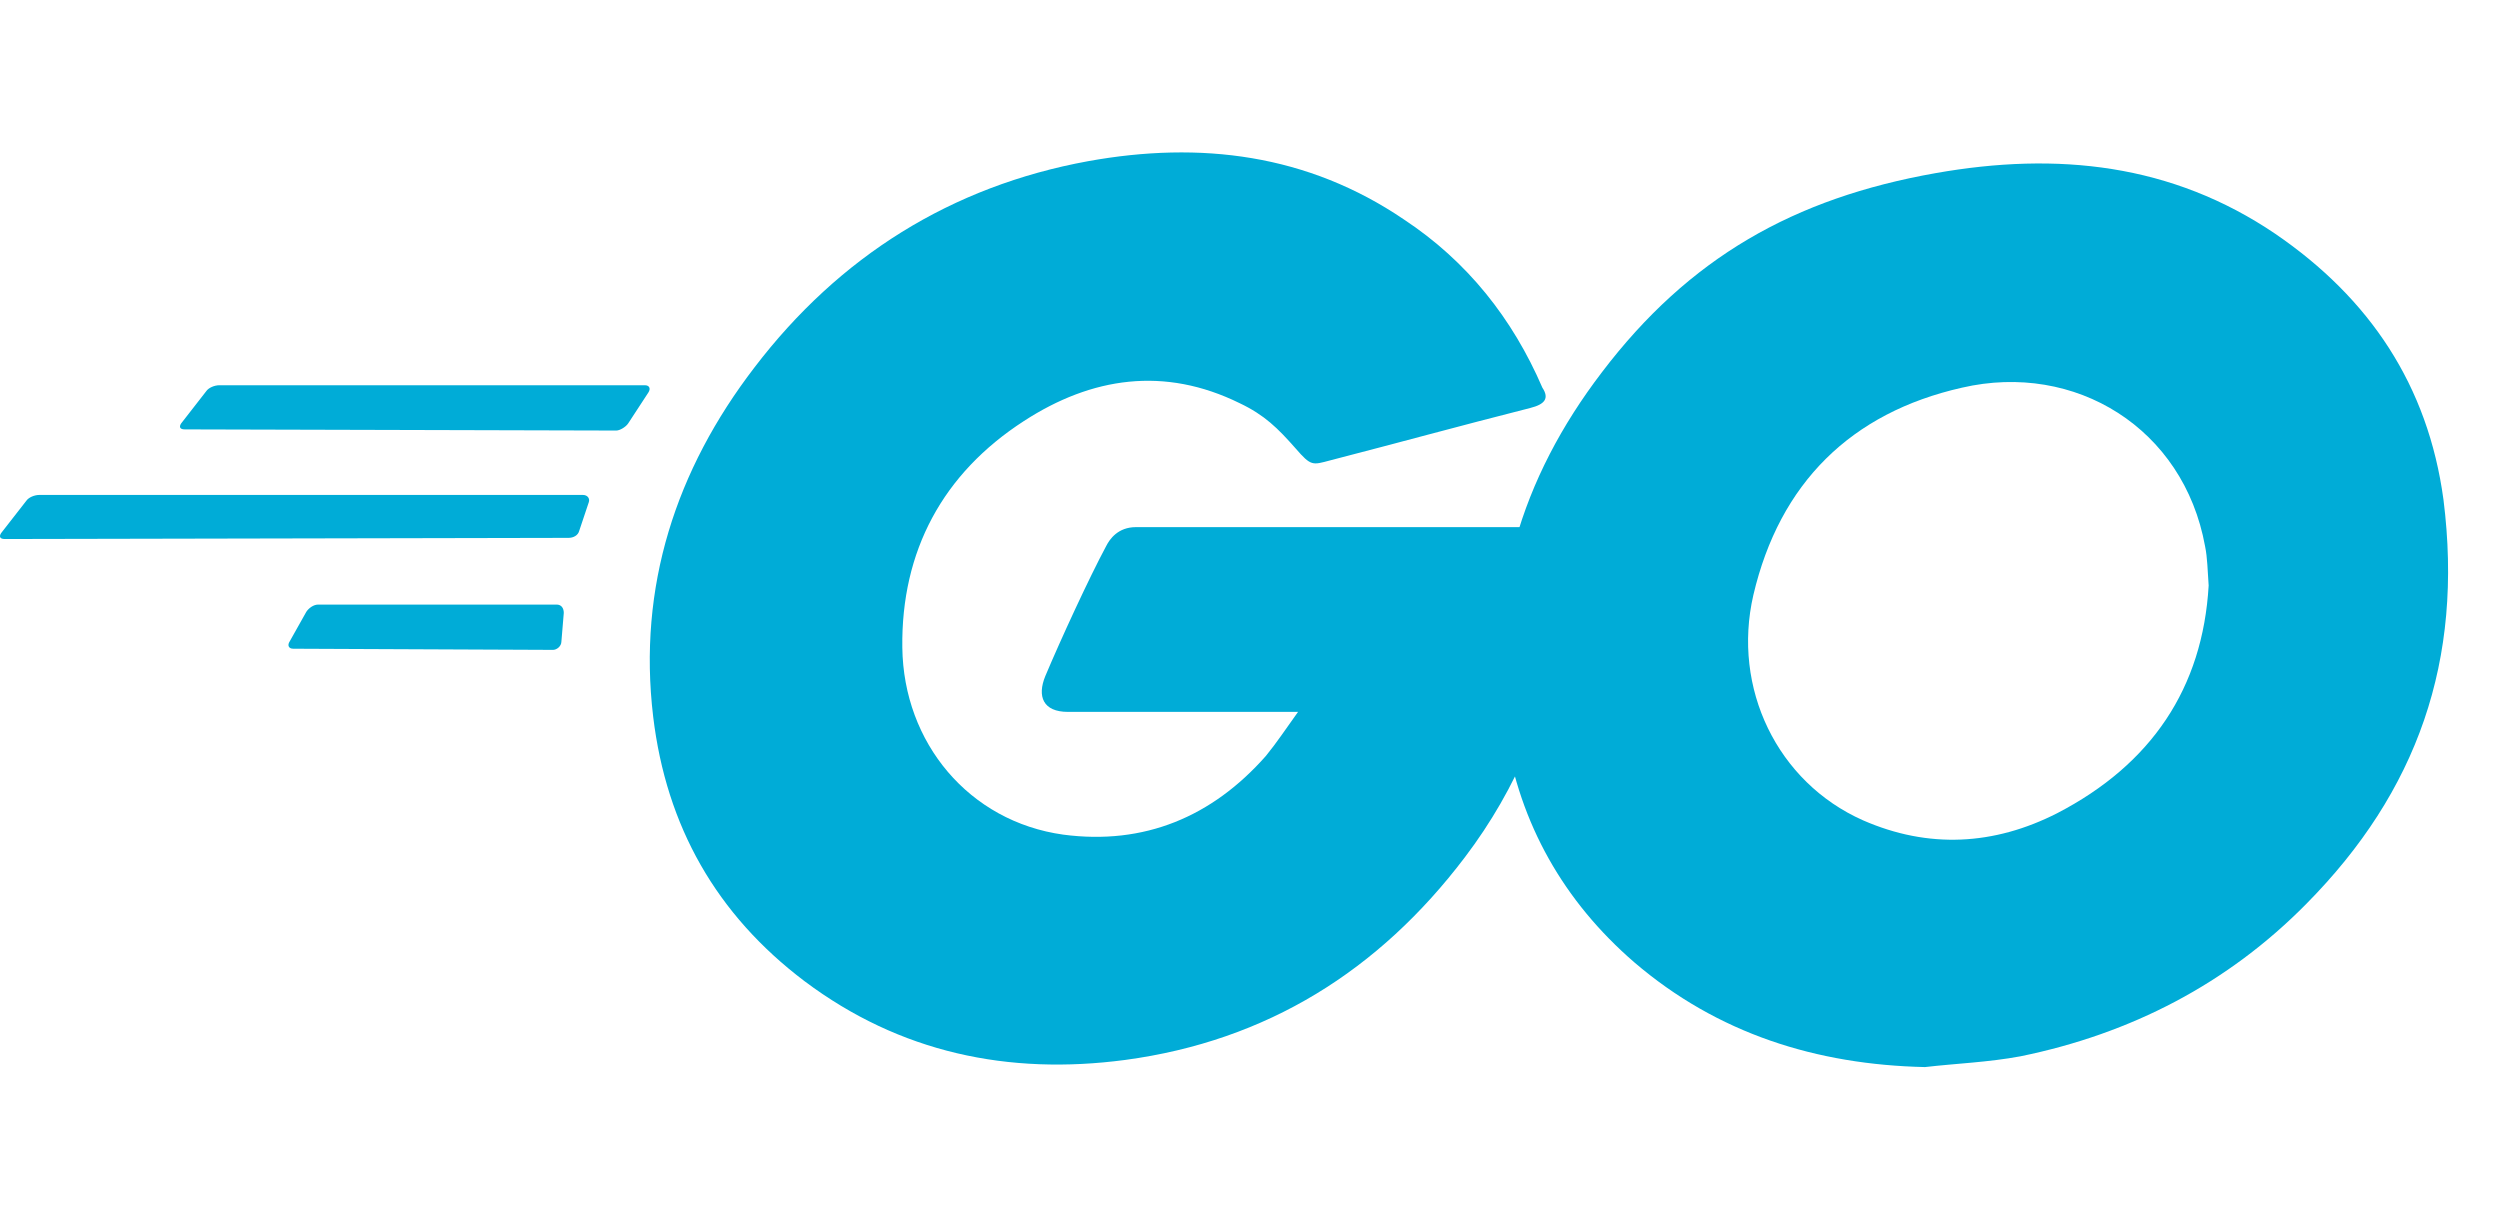 <svg width="41" height="20" viewBox="0 0 41 20" fill="none" xmlns="http://www.w3.org/2000/svg">
<path fill-rule="evenodd" clip-rule="evenodd" d="M3.03 7.042C2.952 7.042 2.932 7.003 2.971 6.944L3.382 6.416C3.421 6.358 3.519 6.318 3.597 6.318H10.576C10.654 6.318 10.673 6.377 10.634 6.436L10.302 6.944C10.263 7.003 10.165 7.061 10.107 7.061L3.03 7.042ZM0.078 8.84C0 8.84 -0.02 8.801 0.019 8.742L0.43 8.215C0.469 8.156 0.567 8.117 0.645 8.117H9.559C9.637 8.117 9.676 8.176 9.657 8.234L9.5 8.703C9.481 8.782 9.402 8.821 9.324 8.821L0.078 8.84ZM4.809 10.639C4.731 10.639 4.711 10.58 4.75 10.521L5.024 10.033C5.063 9.974 5.141 9.915 5.219 9.915H9.129C9.207 9.915 9.246 9.974 9.246 10.052L9.207 10.521C9.207 10.6 9.129 10.658 9.07 10.658L4.809 10.639ZM25.1 6.69C23.868 7.003 23.027 7.237 21.816 7.55C21.522 7.628 21.503 7.648 21.248 7.354C20.955 7.022 20.74 6.807 20.33 6.612C19.098 6.006 17.906 6.182 16.792 6.905C15.462 7.765 14.778 9.036 14.798 10.619C14.817 12.183 15.892 13.473 17.437 13.688C18.766 13.864 19.88 13.395 20.76 12.398C20.936 12.183 21.092 11.948 21.288 11.675H17.515C17.104 11.675 17.007 11.42 17.143 11.088C17.398 10.482 17.867 9.466 18.14 8.958C18.199 8.84 18.336 8.645 18.629 8.645H25.744C25.706 9.173 25.706 9.7 25.627 10.228C25.412 11.636 24.884 12.926 24.024 14.059C22.617 15.917 20.779 17.07 18.453 17.383C16.537 17.637 14.759 17.265 13.195 16.092C11.748 14.998 10.928 13.551 10.712 11.753C10.458 9.622 11.084 7.706 12.374 6.025C13.762 4.207 15.599 3.054 17.847 2.643C19.685 2.311 21.444 2.526 23.027 3.601C24.063 4.286 24.806 5.224 25.295 6.358C25.412 6.534 25.334 6.631 25.099 6.69L25.1 6.69Z" fill="#00ACD7"/>
<path d="M31.57 17.5C29.791 17.461 28.168 16.953 26.8 15.78C25.647 14.783 24.924 13.512 24.689 12.007C24.337 9.798 24.943 7.843 26.272 6.104C27.699 4.227 29.419 3.25 31.746 2.839C33.739 2.487 35.616 2.683 37.317 3.836C38.861 4.892 39.819 6.318 40.073 8.195C40.405 10.834 39.643 12.984 37.825 14.822C36.535 16.131 34.951 16.953 33.133 17.324C32.606 17.422 32.078 17.441 31.57 17.5ZM36.222 9.603C36.203 9.348 36.203 9.153 36.163 8.958C35.812 7.022 34.033 5.928 32.176 6.358C30.358 6.768 29.185 7.922 28.755 9.759C28.403 11.284 29.146 12.828 30.553 13.453C31.628 13.923 32.703 13.864 33.739 13.336C35.284 12.535 36.124 11.284 36.222 9.603Z" fill="#00ACD7"/>
</svg>
